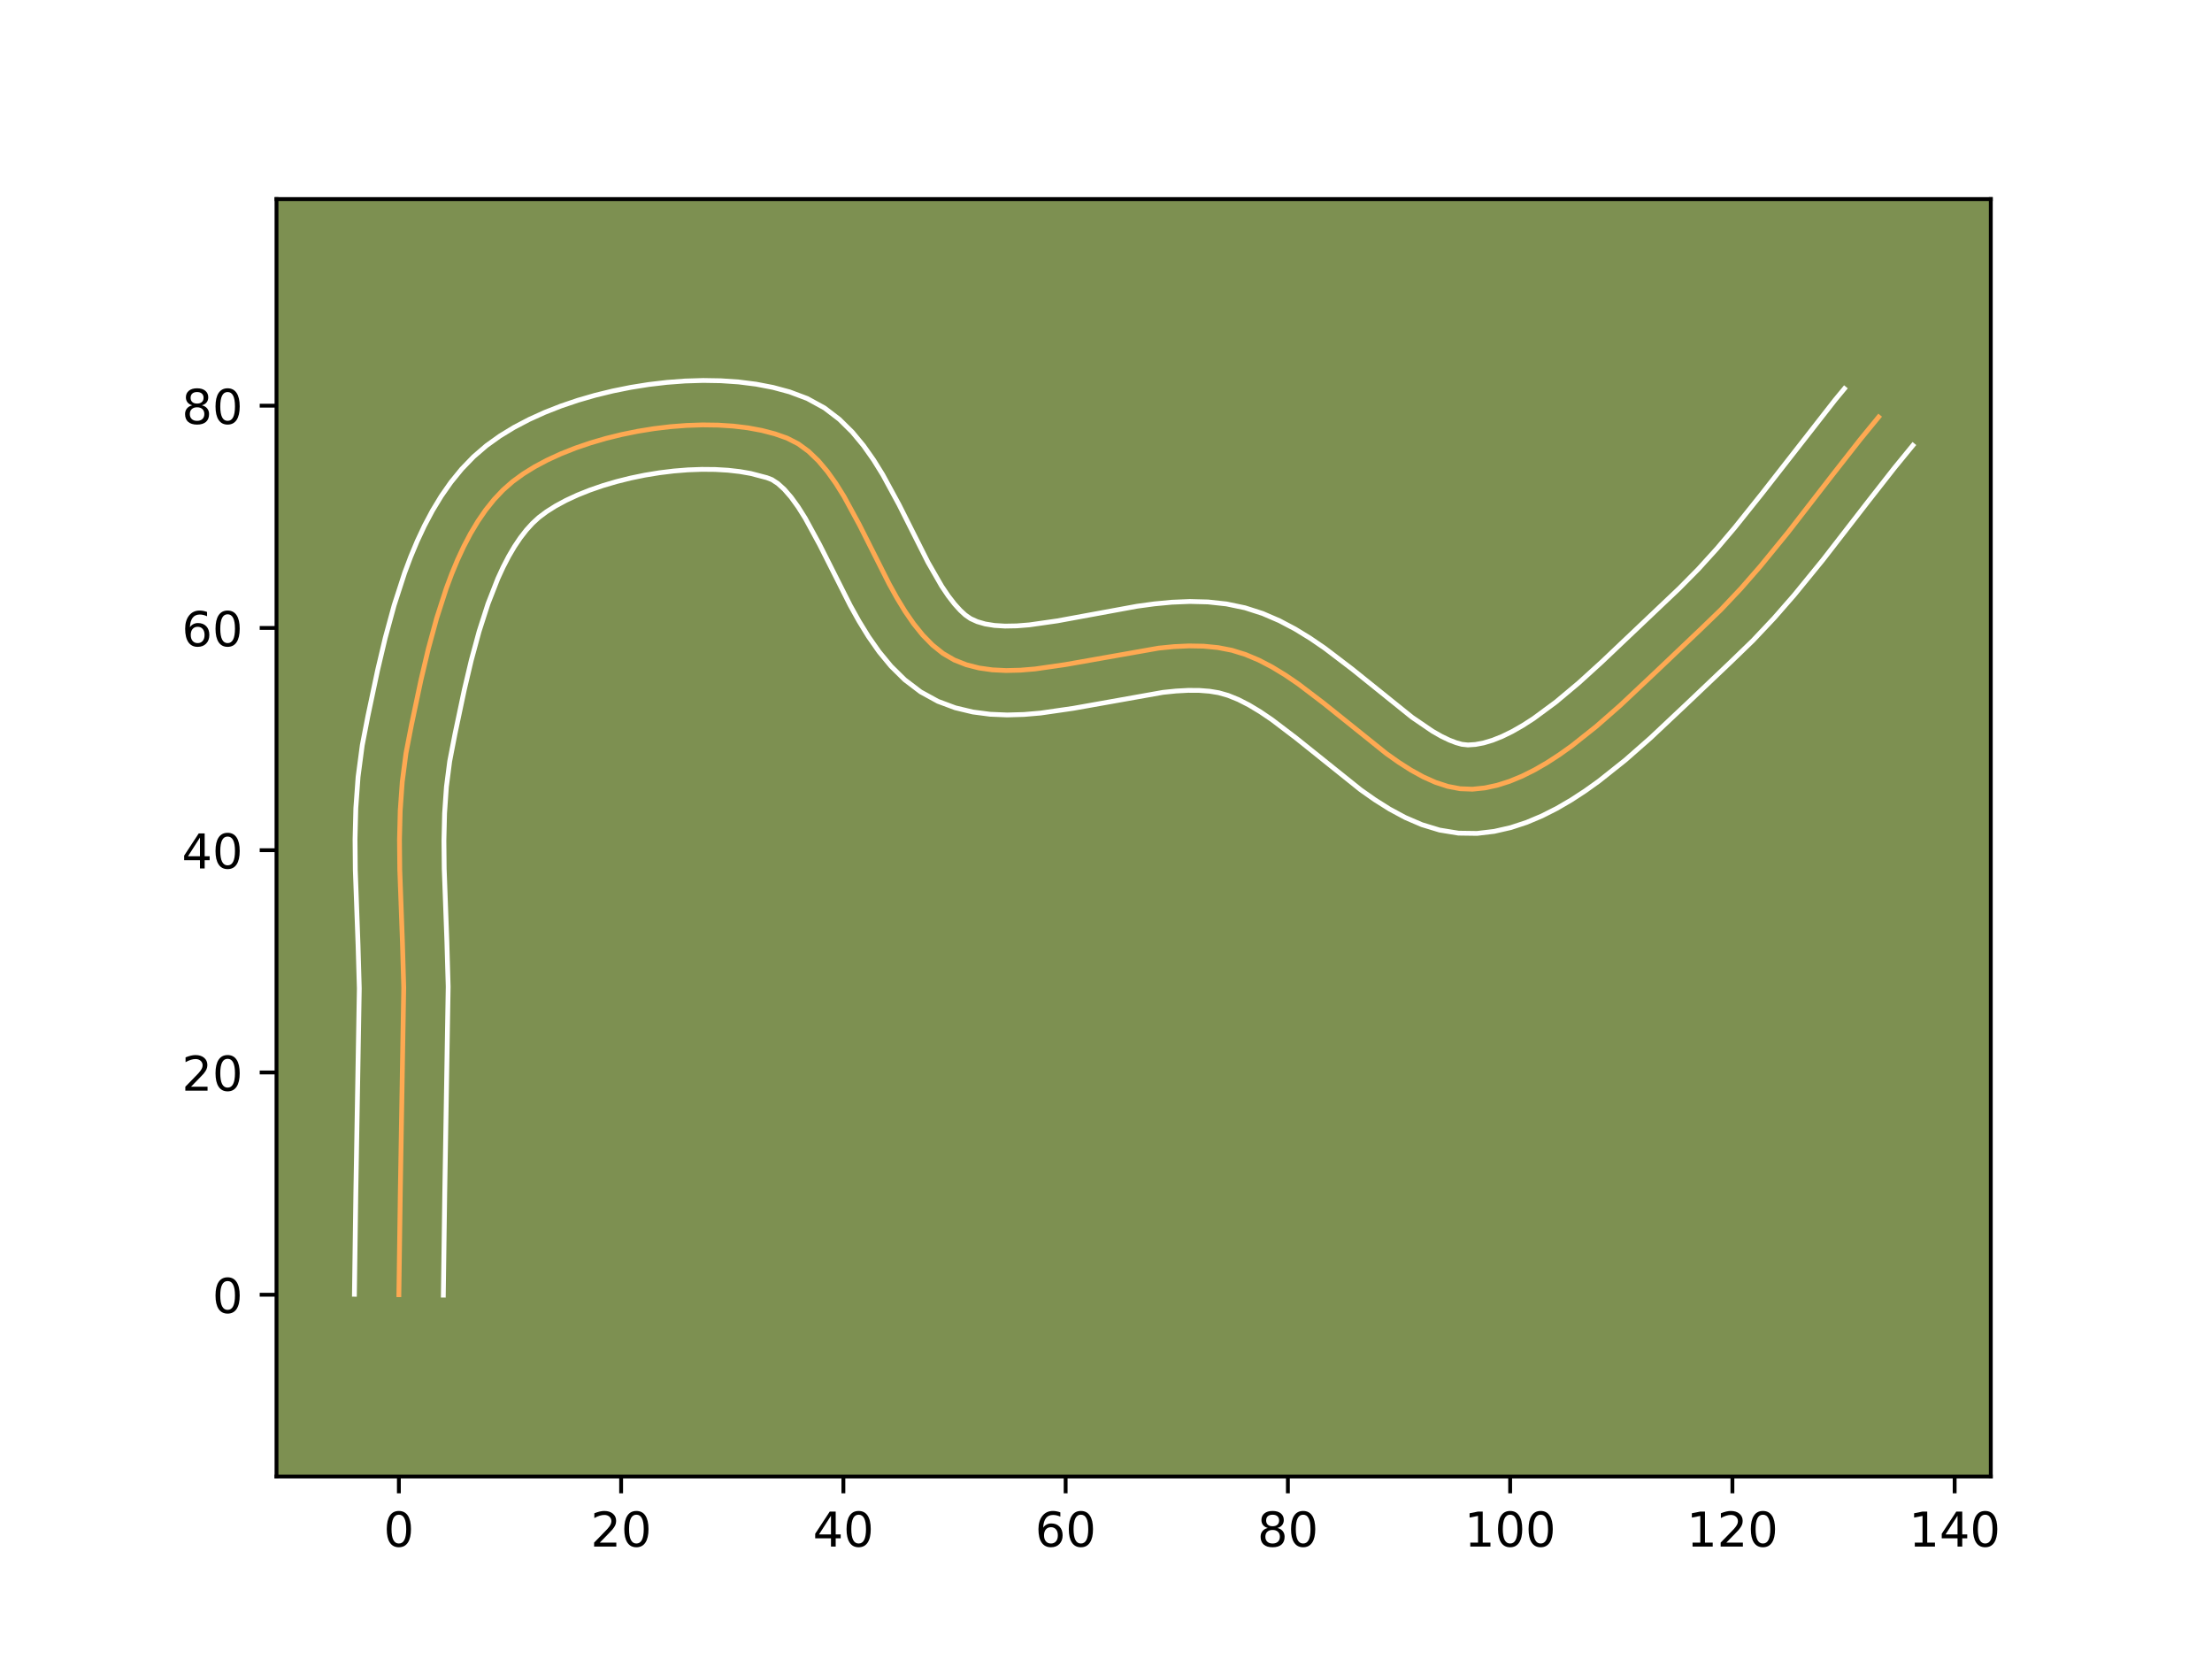 <?xml version="1.0" encoding="utf-8" standalone="no"?>
<!DOCTYPE svg PUBLIC "-//W3C//DTD SVG 1.1//EN"
  "http://www.w3.org/Graphics/SVG/1.1/DTD/svg11.dtd">
<!-- Created with matplotlib (https://matplotlib.org/) -->
<svg height="345.6pt" version="1.1" viewBox="0 0 460.8 345.6" width="460.8pt" xmlns="http://www.w3.org/2000/svg" xmlns:xlink="http://www.w3.org/1999/xlink">
 <defs>
  <style type="text/css">*{stroke-linecap:butt;stroke-linejoin:round;}</style>
 </defs>
 <g id="figure_1">
  <g id="patch_1">
   <path d="M 0 345.6 
L 460.8 345.6 
L 460.8 0 
L 0 0 
z
" style="fill:#ffffff;"/>
  </g>
  <g id="axes_1">
   <g id="patch_2">
    <path d="M 57.6 307.584 
L 414.72 307.584 
L 414.72 41.472 
L 57.6 41.472 
z
" style="fill:#7d9051;"/>
   </g>
   <g id="matplotlib.axis_1">
    <g id="xtick_1">
     <g id="line2d_1">
      <defs>
       <path d="M 0 0 
L 0 3.5 
" id="m8877ff23bb" style="stroke:#000000;stroke-width:0.8;"/>
      </defs>
      <g>
       <use style="stroke:#000000;stroke-width:0.8;" x="83.092" xlink:href="#m8877ff23bb" y="307.584"/>
      </g>
     </g>
     <g id="text_1">
      <!-- 0 -->
      <g transform="translate(79.911 322.182)scale(0.1 -0.1)">
       <defs>
        <path d="M 31.781 66.406 
Q 24.172 66.406 20.328 58.906 
Q 16.5 51.422 16.5 36.375 
Q 16.5 21.391 20.328 13.891 
Q 24.172 6.391 31.781 6.391 
Q 39.453 6.391 43.281 13.891 
Q 47.125 21.391 47.125 36.375 
Q 47.125 51.422 43.281 58.906 
Q 39.453 66.406 31.781 66.406 
z
M 31.781 74.219 
Q 44.047 74.219 50.516 64.516 
Q 56.984 54.828 56.984 36.375 
Q 56.984 17.969 50.516 8.266 
Q 44.047 -1.422 31.781 -1.422 
Q 19.531 -1.422 13.062 8.266 
Q 6.594 17.969 6.594 36.375 
Q 6.594 54.828 13.062 64.516 
Q 19.531 74.219 31.781 74.219 
z
" id="DejaVuSans-48"/>
       </defs>
       <use xlink:href="#DejaVuSans-48"/>
      </g>
     </g>
    </g>
    <g id="xtick_2">
     <g id="line2d_2">
      <g>
       <use style="stroke:#000000;stroke-width:0.8;" x="129.392" xlink:href="#m8877ff23bb" y="307.584"/>
      </g>
     </g>
     <g id="text_2">
      <!-- 20 -->
      <g transform="translate(123.03 322.182)scale(0.1 -0.1)">
       <defs>
        <path d="M 19.188 8.297 
L 53.609 8.297 
L 53.609 0 
L 7.328 0 
L 7.328 8.297 
Q 12.938 14.109 22.625 23.891 
Q 32.328 33.688 34.812 36.531 
Q 39.547 41.844 41.422 45.531 
Q 43.312 49.219 43.312 52.781 
Q 43.312 58.594 39.234 62.25 
Q 35.156 65.922 28.609 65.922 
Q 23.969 65.922 18.812 64.312 
Q 13.672 62.703 7.812 59.422 
L 7.812 69.391 
Q 13.766 71.781 18.938 73 
Q 24.125 74.219 28.422 74.219 
Q 39.75 74.219 46.484 68.547 
Q 53.219 62.891 53.219 53.422 
Q 53.219 48.922 51.531 44.891 
Q 49.859 40.875 45.406 35.406 
Q 44.188 33.984 37.641 27.219 
Q 31.109 20.453 19.188 8.297 
z
" id="DejaVuSans-50"/>
       </defs>
       <use xlink:href="#DejaVuSans-50"/>
       <use x="63.623" xlink:href="#DejaVuSans-48"/>
      </g>
     </g>
    </g>
    <g id="xtick_3">
     <g id="line2d_3">
      <g>
       <use style="stroke:#000000;stroke-width:0.8;" x="175.692" xlink:href="#m8877ff23bb" y="307.584"/>
      </g>
     </g>
     <g id="text_3">
      <!-- 40 -->
      <g transform="translate(169.33 322.182)scale(0.1 -0.1)">
       <defs>
        <path d="M 37.797 64.312 
L 12.891 25.391 
L 37.797 25.391 
z
M 35.203 72.906 
L 47.609 72.906 
L 47.609 25.391 
L 58.016 25.391 
L 58.016 17.188 
L 47.609 17.188 
L 47.609 0 
L 37.797 0 
L 37.797 17.188 
L 4.891 17.188 
L 4.891 26.703 
z
" id="DejaVuSans-52"/>
       </defs>
       <use xlink:href="#DejaVuSans-52"/>
       <use x="63.623" xlink:href="#DejaVuSans-48"/>
      </g>
     </g>
    </g>
    <g id="xtick_4">
     <g id="line2d_4">
      <g>
       <use style="stroke:#000000;stroke-width:0.8;" x="221.992" xlink:href="#m8877ff23bb" y="307.584"/>
      </g>
     </g>
     <g id="text_4">
      <!-- 60 -->
      <g transform="translate(215.63 322.182)scale(0.1 -0.1)">
       <defs>
        <path d="M 33.016 40.375 
Q 26.375 40.375 22.484 35.828 
Q 18.609 31.297 18.609 23.391 
Q 18.609 15.531 22.484 10.953 
Q 26.375 6.391 33.016 6.391 
Q 39.656 6.391 43.531 10.953 
Q 47.406 15.531 47.406 23.391 
Q 47.406 31.297 43.531 35.828 
Q 39.656 40.375 33.016 40.375 
z
M 52.594 71.297 
L 52.594 62.312 
Q 48.875 64.062 45.094 64.984 
Q 41.312 65.922 37.594 65.922 
Q 27.828 65.922 22.672 59.328 
Q 17.531 52.734 16.797 39.406 
Q 19.672 43.656 24.016 45.922 
Q 28.375 48.188 33.594 48.188 
Q 44.578 48.188 50.953 41.516 
Q 57.328 34.859 57.328 23.391 
Q 57.328 12.156 50.688 5.359 
Q 44.047 -1.422 33.016 -1.422 
Q 20.359 -1.422 13.672 8.266 
Q 6.984 17.969 6.984 36.375 
Q 6.984 53.656 15.188 63.938 
Q 23.391 74.219 37.203 74.219 
Q 40.922 74.219 44.703 73.484 
Q 48.484 72.75 52.594 71.297 
z
" id="DejaVuSans-54"/>
       </defs>
       <use xlink:href="#DejaVuSans-54"/>
       <use x="63.623" xlink:href="#DejaVuSans-48"/>
      </g>
     </g>
    </g>
    <g id="xtick_5">
     <g id="line2d_5">
      <g>
       <use style="stroke:#000000;stroke-width:0.8;" x="268.292" xlink:href="#m8877ff23bb" y="307.584"/>
      </g>
     </g>
     <g id="text_5">
      <!-- 80 -->
      <g transform="translate(261.929 322.182)scale(0.1 -0.1)">
       <defs>
        <path d="M 31.781 34.625 
Q 24.75 34.625 20.719 30.859 
Q 16.703 27.094 16.703 20.516 
Q 16.703 13.922 20.719 10.156 
Q 24.75 6.391 31.781 6.391 
Q 38.812 6.391 42.859 10.172 
Q 46.922 13.969 46.922 20.516 
Q 46.922 27.094 42.891 30.859 
Q 38.875 34.625 31.781 34.625 
z
M 21.922 38.812 
Q 15.578 40.375 12.031 44.719 
Q 8.5 49.078 8.5 55.328 
Q 8.5 64.062 14.719 69.141 
Q 20.953 74.219 31.781 74.219 
Q 42.672 74.219 48.875 69.141 
Q 55.078 64.062 55.078 55.328 
Q 55.078 49.078 51.531 44.719 
Q 48 40.375 41.703 38.812 
Q 48.828 37.156 52.797 32.312 
Q 56.781 27.484 56.781 20.516 
Q 56.781 9.906 50.312 4.234 
Q 43.844 -1.422 31.781 -1.422 
Q 19.734 -1.422 13.25 4.234 
Q 6.781 9.906 6.781 20.516 
Q 6.781 27.484 10.781 32.312 
Q 14.797 37.156 21.922 38.812 
z
M 18.312 54.391 
Q 18.312 48.734 21.844 45.562 
Q 25.391 42.391 31.781 42.391 
Q 38.141 42.391 41.719 45.562 
Q 45.312 48.734 45.312 54.391 
Q 45.312 60.062 41.719 63.234 
Q 38.141 66.406 31.781 66.406 
Q 25.391 66.406 21.844 63.234 
Q 18.312 60.062 18.312 54.391 
z
" id="DejaVuSans-56"/>
       </defs>
       <use xlink:href="#DejaVuSans-56"/>
       <use x="63.623" xlink:href="#DejaVuSans-48"/>
      </g>
     </g>
    </g>
    <g id="xtick_6">
     <g id="line2d_6">
      <g>
       <use style="stroke:#000000;stroke-width:0.8;" x="314.592" xlink:href="#m8877ff23bb" y="307.584"/>
      </g>
     </g>
     <g id="text_6">
      <!-- 100 -->
      <g transform="translate(305.048 322.182)scale(0.1 -0.1)">
       <defs>
        <path d="M 12.406 8.297 
L 28.516 8.297 
L 28.516 63.922 
L 10.984 60.406 
L 10.984 69.391 
L 28.422 72.906 
L 38.281 72.906 
L 38.281 8.297 
L 54.391 8.297 
L 54.391 0 
L 12.406 0 
z
" id="DejaVuSans-49"/>
       </defs>
       <use xlink:href="#DejaVuSans-49"/>
       <use x="63.623" xlink:href="#DejaVuSans-48"/>
       <use x="127.246" xlink:href="#DejaVuSans-48"/>
      </g>
     </g>
    </g>
    <g id="xtick_7">
     <g id="line2d_7">
      <g>
       <use style="stroke:#000000;stroke-width:0.8;" x="360.892" xlink:href="#m8877ff23bb" y="307.584"/>
      </g>
     </g>
     <g id="text_7">
      <!-- 120 -->
      <g transform="translate(351.348 322.182)scale(0.1 -0.1)">
       <use xlink:href="#DejaVuSans-49"/>
       <use x="63.623" xlink:href="#DejaVuSans-50"/>
       <use x="127.246" xlink:href="#DejaVuSans-48"/>
      </g>
     </g>
    </g>
    <g id="xtick_8">
     <g id="line2d_8">
      <g>
       <use style="stroke:#000000;stroke-width:0.8;" x="407.192" xlink:href="#m8877ff23bb" y="307.584"/>
      </g>
     </g>
     <g id="text_8">
      <!-- 140 -->
      <g transform="translate(397.648 322.182)scale(0.1 -0.1)">
       <use xlink:href="#DejaVuSans-49"/>
       <use x="63.623" xlink:href="#DejaVuSans-52"/>
       <use x="127.246" xlink:href="#DejaVuSans-48"/>
      </g>
     </g>
    </g>
   </g>
   <g id="matplotlib.axis_2">
    <g id="ytick_1">
     <g id="line2d_9">
      <defs>
       <path d="M 0 0 
L -3.5 0 
" id="mce642a2f48" style="stroke:#000000;stroke-width:0.8;"/>
      </defs>
      <g>
       <use style="stroke:#000000;stroke-width:0.8;" x="57.6" xlink:href="#mce642a2f48" y="269.711"/>
      </g>
     </g>
     <g id="text_9">
      <!-- 0 -->
      <g transform="translate(44.237 273.51)scale(0.1 -0.1)">
       <use xlink:href="#DejaVuSans-48"/>
      </g>
     </g>
    </g>
    <g id="ytick_2">
     <g id="line2d_10">
      <g>
       <use style="stroke:#000000;stroke-width:0.8;" x="57.6" xlink:href="#mce642a2f48" y="223.411"/>
      </g>
     </g>
     <g id="text_10">
      <!-- 20 -->
      <g transform="translate(37.875 227.21)scale(0.1 -0.1)">
       <use xlink:href="#DejaVuSans-50"/>
       <use x="63.623" xlink:href="#DejaVuSans-48"/>
      </g>
     </g>
    </g>
    <g id="ytick_3">
     <g id="line2d_11">
      <g>
       <use style="stroke:#000000;stroke-width:0.8;" x="57.6" xlink:href="#mce642a2f48" y="177.111"/>
      </g>
     </g>
     <g id="text_11">
      <!-- 40 -->
      <g transform="translate(37.875 180.91)scale(0.1 -0.1)">
       <use xlink:href="#DejaVuSans-52"/>
       <use x="63.623" xlink:href="#DejaVuSans-48"/>
      </g>
     </g>
    </g>
    <g id="ytick_4">
     <g id="line2d_12">
      <g>
       <use style="stroke:#000000;stroke-width:0.8;" x="57.6" xlink:href="#mce642a2f48" y="130.811"/>
      </g>
     </g>
     <g id="text_12">
      <!-- 60 -->
      <g transform="translate(37.875 134.61)scale(0.1 -0.1)">
       <use xlink:href="#DejaVuSans-54"/>
       <use x="63.623" xlink:href="#DejaVuSans-48"/>
      </g>
     </g>
    </g>
    <g id="ytick_5">
     <g id="line2d_13">
      <g>
       <use style="stroke:#000000;stroke-width:0.8;" x="57.6" xlink:href="#mce642a2f48" y="84.511"/>
      </g>
     </g>
     <g id="text_13">
      <!-- 80 -->
      <g transform="translate(37.875 88.31)scale(0.1 -0.1)">
       <use xlink:href="#DejaVuSans-56"/>
       <use x="63.623" xlink:href="#DejaVuSans-48"/>
      </g>
     </g>
    </g>
   </g>
   <g id="line2d_14">
    <path clip-path="url(#p93552d9c6c)" d="M 83.092 269.711 
L 83.39 248.391 
L 84.106 205.732 
L 83.841 196.509 
L 83.278 181.113 
L 83.221 174.988 
L 83.37 168.906 
L 83.796 162.88 
L 84.571 156.925 
L 85.719 150.996 
L 87.7 141.625 
L 89.22 135.2 
L 90.961 128.798 
L 92.975 122.561 
L 94.1 119.548 
L 95.312 116.629 
L 96.618 113.822 
L 98.025 111.145 
L 99.539 108.615 
L 101.166 106.249 
L 102.913 104.066 
L 104.786 102.083 
L 106.793 100.318 
L 108.993 98.715 
L 111.425 97.211 
L 114.066 95.811 
L 116.89 94.518 
L 119.87 93.338 
L 122.983 92.276 
L 126.203 91.335 
L 129.503 90.521 
L 132.86 89.839 
L 136.248 89.292 
L 139.642 88.886 
L 143.015 88.626 
L 146.344 88.516 
L 149.602 88.56 
L 152.765 88.763 
L 155.807 89.131 
L 158.703 89.667 
L 161.427 90.377 
L 163.955 91.264 
L 166.286 92.455 
L 168.448 94.04 
L 170.463 95.974 
L 172.35 98.212 
L 174.129 100.709 
L 175.82 103.42 
L 179.015 109.301 
L 185.219 121.632 
L 186.847 124.569 
L 188.545 127.358 
L 190.334 129.952 
L 192.232 132.307 
L 194.26 134.378 
L 196.438 136.119 
L 198.785 137.485 
L 201.296 138.477 
L 203.942 139.152 
L 206.71 139.542 
L 209.587 139.683 
L 212.559 139.61 
L 215.613 139.357 
L 221.911 138.45 
L 241.368 135.016 
L 244.552 134.703 
L 247.683 134.557 
L 250.747 134.613 
L 253.733 134.904 
L 256.625 135.465 
L 259.449 136.339 
L 262.239 137.515 
L 264.999 138.953 
L 267.73 140.613 
L 270.435 142.454 
L 275.774 146.515 
L 288.81 156.98 
L 291.382 158.801 
L 293.947 160.436 
L 296.507 161.845 
L 299.065 162.987 
L 301.623 163.821 
L 304.182 164.306 
L 306.746 164.403 
L 309.319 164.138 
L 311.901 163.582 
L 314.49 162.757 
L 317.083 161.685 
L 319.676 160.39 
L 322.266 158.893 
L 324.849 157.216 
L 327.423 155.382 
L 332.527 151.331 
L 337.554 146.919 
L 344.891 140.013 
L 354.154 131.207 
L 358.5 127.009 
L 362.656 122.604 
L 366.656 118.03 
L 372.446 110.937 
L 381.826 98.823 
L 387.49 91.594 
L 391.355 86.872 
L 391.355 86.872 
" style="fill:none;stroke:#fea952;stroke-linecap:square;"/>
   </g>
   <g id="line2d_15">
    <path clip-path="url(#p93552d9c6c)" d="M 73.833 269.621 
L 74.132 248.22 
L 74.848 205.918 
L 74.588 196.883 
L 74.019 181.262 
L 73.962 174.854 
L 74.125 168.374 
L 74.595 161.834 
L 75.464 155.251 
L 76.648 149.134 
L 78.675 139.553 
L 80.261 132.858 
L 82.112 126.073 
L 84.3 119.322 
L 85.548 115.996 
L 86.917 112.722 
L 88.421 109.515 
L 90.079 106.391 
L 91.91 103.367 
L 93.936 100.463 
L 96.182 97.707 
L 98.67 95.131 
L 101.34 92.833 
L 104.124 90.838 
L 107.087 89.03 
L 110.212 87.391 
L 113.482 85.908 
L 116.879 84.575 
L 120.386 83.387 
L 123.986 82.344 
L 127.659 81.447 
L 131.386 80.697 
L 135.149 80.098 
L 138.929 79.654 
L 142.708 79.371 
L 146.47 79.256 
L 150.197 79.319 
L 153.876 79.57 
L 157.493 80.026 
L 161.037 80.706 
L 164.495 81.639 
L 168.168 83.018 
L 171.759 84.986 
L 174.861 87.359 
L 177.543 90.005 
L 179.892 92.84 
L 181.986 95.809 
L 183.887 98.874 
L 187.292 105.149 
L 193.319 117.143 
L 196.17 122.103 
L 197.543 124.141 
L 198.847 125.828 
L 200.042 127.145 
L 201.095 128.115 
L 202.189 128.873 
L 203.582 129.504 
L 205.235 129.982 
L 207.165 130.293 
L 209.359 130.426 
L 211.794 130.382 
L 214.441 130.171 
L 220.256 129.339 
L 236.88 126.287 
L 240.463 125.8 
L 244.12 125.453 
L 247.85 125.299 
L 251.646 125.396 
L 255.498 125.813 
L 259.361 126.619 
L 263.045 127.806 
L 266.519 129.303 
L 269.809 131.04 
L 272.94 132.958 
L 275.938 135.007 
L 281.605 139.321 
L 294.162 149.423 
L 298.411 152.324 
L 300.282 153.39 
L 301.936 154.183 
L 303.348 154.723 
L 304.529 155.053 
L 305.797 155.191 
L 307.369 155.085 
L 309.09 154.758 
L 310.954 154.198 
L 312.944 153.402 
L 315.041 152.373 
L 317.224 151.125 
L 319.475 149.675 
L 324.119 146.246 
L 328.876 142.26 
L 333.674 137.899 
L 349.836 122.559 
L 353.797 118.548 
L 357.653 114.297 
L 361.432 109.842 
L 367.023 102.851 
L 382.279 83.314 
L 384.224 80.966 
L 384.224 80.966 
" style="fill:none;stroke:#ffffff;stroke-linecap:square;"/>
   </g>
   <g id="line2d_16">
    <path clip-path="url(#p93552d9c6c)" d="M 92.352 269.8 
L 92.649 248.561 
L 93.364 205.547 
L 93.093 196.135 
L 92.537 180.964 
L 92.48 175.122 
L 92.615 169.437 
L 92.996 163.925 
L 93.679 158.598 
L 94.79 152.858 
L 96.725 143.697 
L 98.179 137.542 
L 99.811 131.523 
L 101.65 125.8 
L 103.707 120.537 
L 104.816 118.129 
L 105.972 115.899 
L 107.168 113.862 
L 108.396 112.035 
L 109.644 110.425 
L 110.903 109.035 
L 112.245 107.802 
L 113.861 106.592 
L 115.764 105.392 
L 117.921 104.23 
L 120.298 103.128 
L 122.862 102.102 
L 125.58 101.164 
L 128.419 100.326 
L 131.348 99.596 
L 134.335 98.981 
L 137.348 98.487 
L 140.355 98.119 
L 143.323 97.881 
L 146.218 97.775 
L 149.008 97.801 
L 151.655 97.956 
L 154.121 98.236 
L 156.369 98.628 
L 159.743 99.51 
L 160.812 99.923 
L 162.036 100.72 
L 163.383 101.942 
L 164.808 103.585 
L 166.272 105.61 
L 167.752 107.966 
L 170.738 113.453 
L 177.12 126.12 
L 178.938 129.385 
L 180.921 132.613 
L 183.124 135.763 
L 185.616 138.787 
L 188.478 141.611 
L 191.781 144.123 
L 195.381 146.097 
L 199.01 147.451 
L 202.649 148.321 
L 206.256 148.791 
L 209.815 148.94 
L 213.324 148.838 
L 216.784 148.542 
L 223.566 147.561 
L 242.273 144.232 
L 244.983 143.953 
L 247.516 143.816 
L 249.849 143.829 
L 251.968 143.994 
L 253.889 144.312 
L 255.852 144.872 
L 257.959 145.726 
L 260.19 146.866 
L 262.521 148.269 
L 264.932 149.901 
L 269.943 153.708 
L 283.459 164.537 
L 286.404 166.609 
L 289.482 168.549 
L 292.732 170.301 
L 296.194 171.791 
L 299.897 172.919 
L 303.835 173.56 
L 307.695 173.614 
L 311.268 173.19 
L 314.712 172.405 
L 318.027 171.315 
L 321.222 169.969 
L 324.311 168.406 
L 327.307 166.66 
L 330.223 164.757 
L 333.067 162.722 
L 338.566 158.351 
L 343.836 153.722 
L 351.313 146.685 
L 360.502 137.949 
L 365.169 133.434 
L 369.575 128.758 
L 373.763 123.967 
L 379.727 116.658 
L 389.148 104.493 
L 394.689 97.419 
L 398.487 92.779 
L 398.487 92.779 
" style="fill:none;stroke:#ffffff;stroke-linecap:square;"/>
   </g>
   <g id="patch_3">
    <path d="M 57.6 307.584 
L 57.6 41.472 
" style="fill:none;stroke:#000000;stroke-linecap:square;stroke-linejoin:miter;stroke-width:0.8;"/>
   </g>
   <g id="patch_4">
    <path d="M 414.72 307.584 
L 414.72 41.472 
" style="fill:none;stroke:#000000;stroke-linecap:square;stroke-linejoin:miter;stroke-width:0.8;"/>
   </g>
   <g id="patch_5">
    <path d="M 57.6 307.584 
L 414.72 307.584 
" style="fill:none;stroke:#000000;stroke-linecap:square;stroke-linejoin:miter;stroke-width:0.8;"/>
   </g>
   <g id="patch_6">
    <path d="M 57.6 41.472 
L 414.72 41.472 
" style="fill:none;stroke:#000000;stroke-linecap:square;stroke-linejoin:miter;stroke-width:0.8;"/>
   </g>
  </g>
 </g>
 <defs>
  <clipPath id="p93552d9c6c">
   <rect height="266.112" width="357.12" x="57.6" y="41.472"/>
  </clipPath>
 </defs>
</svg>
